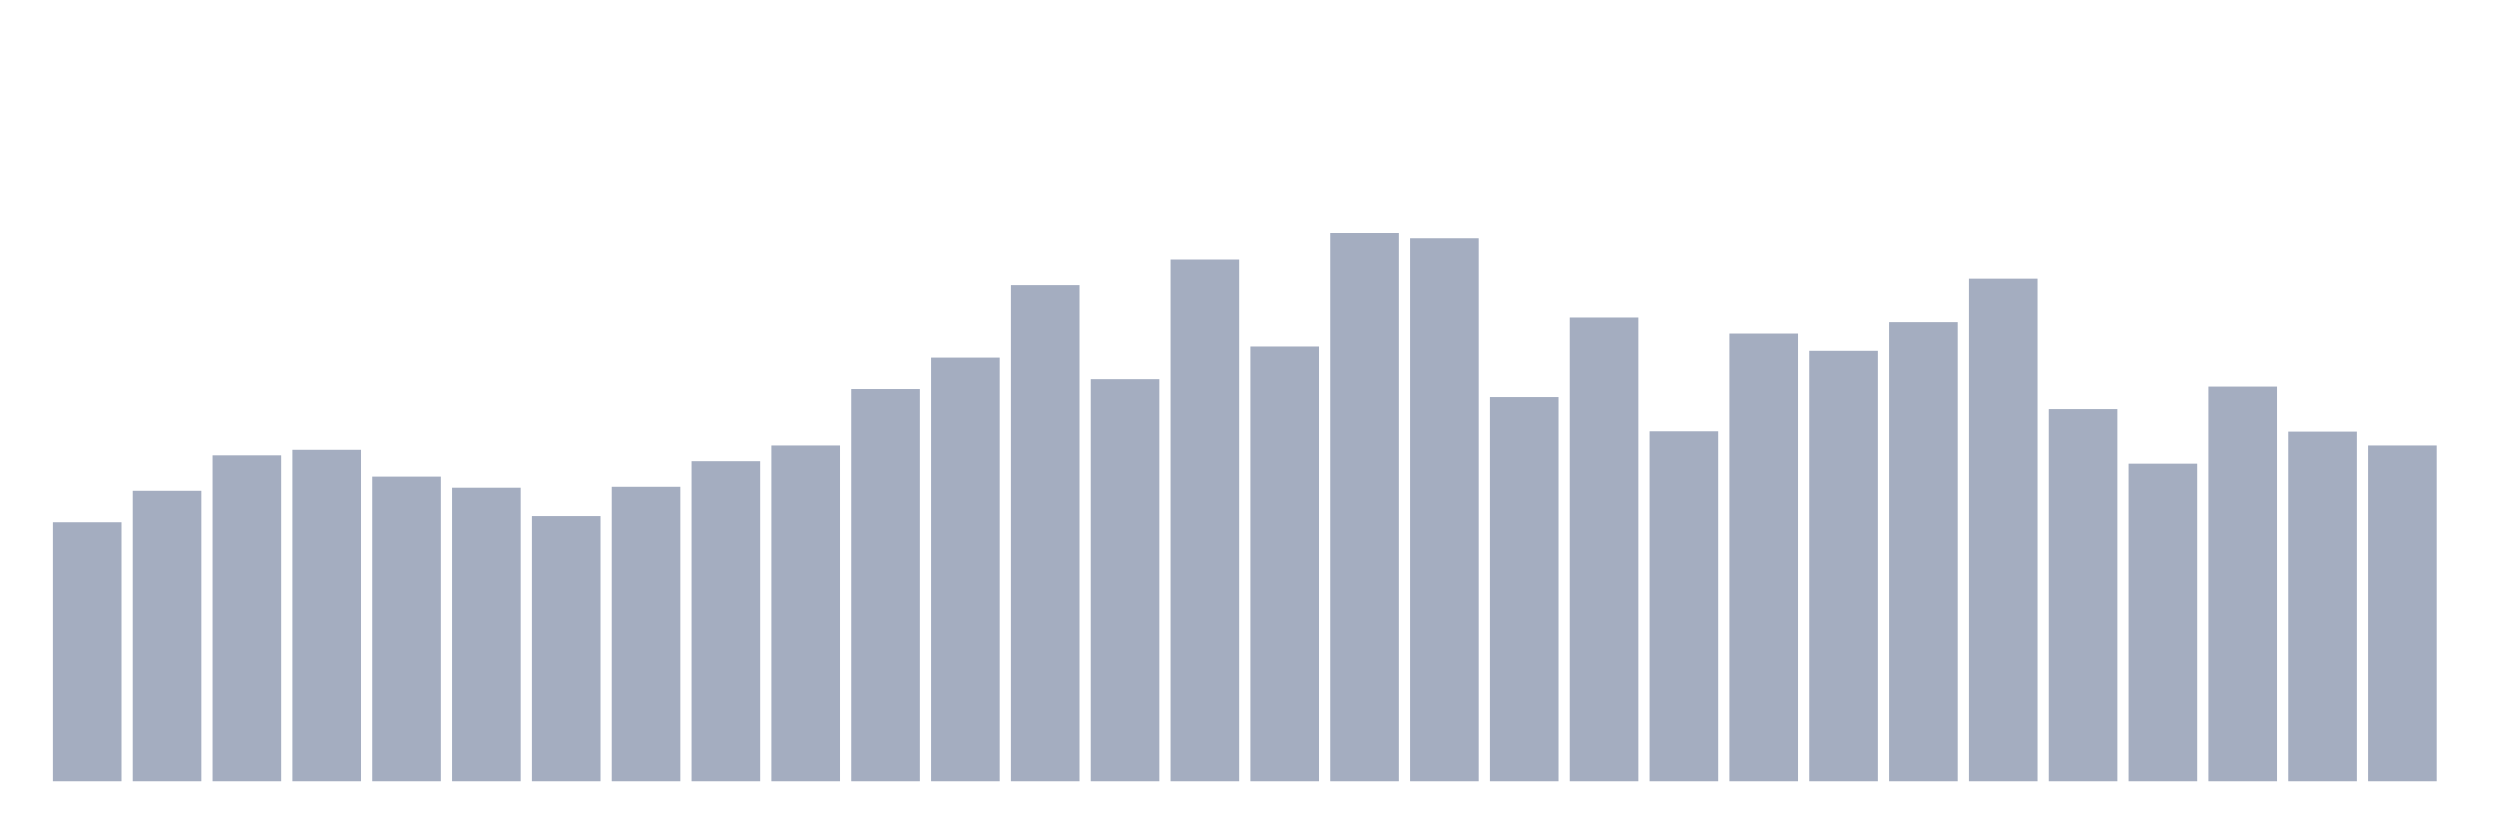<svg xmlns="http://www.w3.org/2000/svg" viewBox="0 0 480 160"><g transform="translate(10,10)"><rect class="bar" x="0.153" width="13.175" y="90.269" height="49.731" fill="rgb(164,173,192)"></rect><rect class="bar" x="15.482" width="13.175" y="84.231" height="55.769" fill="rgb(164,173,192)"></rect><rect class="bar" x="30.81" width="13.175" y="77.422" height="62.578" fill="rgb(164,173,192)"></rect><rect class="bar" x="46.138" width="13.175" y="76.357" height="63.643" fill="rgb(164,173,192)"></rect><rect class="bar" x="61.466" width="13.175" y="81.507" height="58.493" fill="rgb(164,173,192)"></rect><rect class="bar" x="76.794" width="13.175" y="83.639" height="56.361" fill="rgb(164,173,192)"></rect><rect class="bar" x="92.123" width="13.175" y="89.085" height="50.915" fill="rgb(164,173,192)"></rect><rect class="bar" x="107.451" width="13.175" y="83.461" height="56.539" fill="rgb(164,173,192)"></rect><rect class="bar" x="122.779" width="13.175" y="78.547" height="61.453" fill="rgb(164,173,192)"></rect><rect class="bar" x="138.107" width="13.175" y="75.528" height="64.472" fill="rgb(164,173,192)"></rect><rect class="bar" x="153.436" width="13.175" y="64.694" height="75.306" fill="rgb(164,173,192)"></rect><rect class="bar" x="168.764" width="13.175" y="58.655" height="81.345" fill="rgb(164,173,192)"></rect><rect class="bar" x="184.092" width="13.175" y="44.742" height="95.258" fill="rgb(164,173,192)"></rect><rect class="bar" x="199.42" width="13.175" y="62.799" height="77.201" fill="rgb(164,173,192)"></rect><rect class="bar" x="214.748" width="13.175" y="39.828" height="100.172" fill="rgb(164,173,192)"></rect><rect class="bar" x="230.077" width="13.175" y="56.524" height="83.476" fill="rgb(164,173,192)"></rect><rect class="bar" x="245.405" width="13.175" y="34.737" height="105.263" fill="rgb(164,173,192)"></rect><rect class="bar" x="260.733" width="13.175" y="35.743" height="104.257" fill="rgb(164,173,192)"></rect><rect class="bar" x="276.061" width="13.175" y="66.233" height="73.767" fill="rgb(164,173,192)"></rect><rect class="bar" x="291.39" width="13.175" y="50.958" height="89.042" fill="rgb(164,173,192)"></rect><rect class="bar" x="306.718" width="13.175" y="72.804" height="67.196" fill="rgb(164,173,192)"></rect><rect class="bar" x="322.046" width="13.175" y="54.037" height="85.963" fill="rgb(164,173,192)"></rect><rect class="bar" x="337.374" width="13.175" y="57.352" height="82.648" fill="rgb(164,173,192)"></rect><rect class="bar" x="352.702" width="13.175" y="51.847" height="88.153" fill="rgb(164,173,192)"></rect><rect class="bar" x="368.031" width="13.175" y="43.499" height="96.501" fill="rgb(164,173,192)"></rect><rect class="bar" x="383.359" width="13.175" y="68.542" height="71.458" fill="rgb(164,173,192)"></rect><rect class="bar" x="398.687" width="13.175" y="79.021" height="60.979" fill="rgb(164,173,192)"></rect><rect class="bar" x="414.015" width="13.175" y="64.22" height="75.78" fill="rgb(164,173,192)"></rect><rect class="bar" x="429.344" width="13.175" y="72.864" height="67.136" fill="rgb(164,173,192)"></rect><rect class="bar" x="444.672" width="13.175" y="75.528" height="64.472" fill="rgb(164,173,192)"></rect></g></svg>